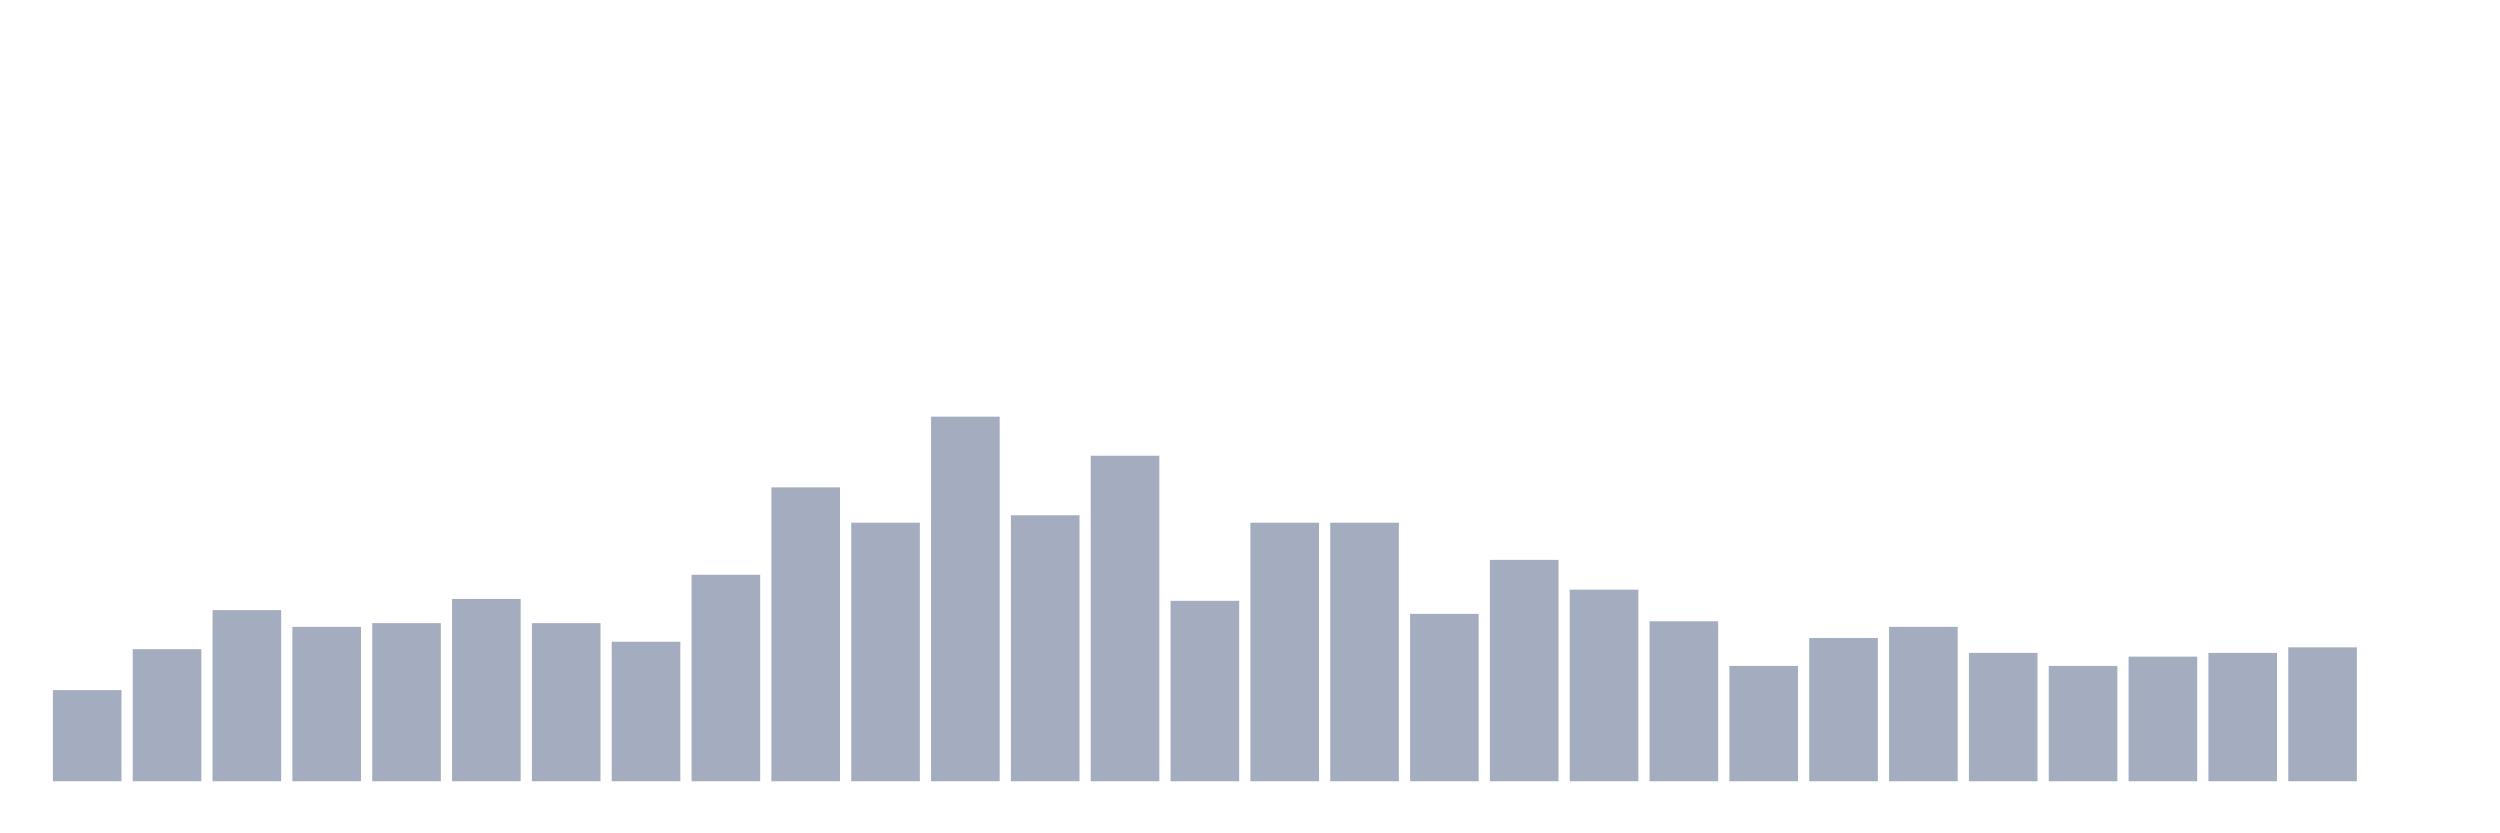 <svg xmlns="http://www.w3.org/2000/svg" viewBox="0 0 480 160"><g transform="translate(10,10)"><rect class="bar" x="0.153" width="13.175" y="122.5" height="17.5" fill="rgb(164,173,192)"></rect><rect class="bar" x="15.482" width="13.175" y="114.643" height="25.357" fill="rgb(164,173,192)"></rect><rect class="bar" x="30.81" width="13.175" y="107.143" height="32.857" fill="rgb(164,173,192)"></rect><rect class="bar" x="46.138" width="13.175" y="110.357" height="29.643" fill="rgb(164,173,192)"></rect><rect class="bar" x="61.466" width="13.175" y="109.643" height="30.357" fill="rgb(164,173,192)"></rect><rect class="bar" x="76.794" width="13.175" y="105" height="35" fill="rgb(164,173,192)"></rect><rect class="bar" x="92.123" width="13.175" y="109.643" height="30.357" fill="rgb(164,173,192)"></rect><rect class="bar" x="107.451" width="13.175" y="113.214" height="26.786" fill="rgb(164,173,192)"></rect><rect class="bar" x="122.779" width="13.175" y="100.357" height="39.643" fill="rgb(164,173,192)"></rect><rect class="bar" x="138.107" width="13.175" y="83.571" height="56.429" fill="rgb(164,173,192)"></rect><rect class="bar" x="153.436" width="13.175" y="90.357" height="49.643" fill="rgb(164,173,192)"></rect><rect class="bar" x="168.764" width="13.175" y="70" height="70" fill="rgb(164,173,192)"></rect><rect class="bar" x="184.092" width="13.175" y="88.929" height="51.071" fill="rgb(164,173,192)"></rect><rect class="bar" x="199.42" width="13.175" y="77.5" height="62.5" fill="rgb(164,173,192)"></rect><rect class="bar" x="214.748" width="13.175" y="105.357" height="34.643" fill="rgb(164,173,192)"></rect><rect class="bar" x="230.077" width="13.175" y="90.357" height="49.643" fill="rgb(164,173,192)"></rect><rect class="bar" x="245.405" width="13.175" y="90.357" height="49.643" fill="rgb(164,173,192)"></rect><rect class="bar" x="260.733" width="13.175" y="107.857" height="32.143" fill="rgb(164,173,192)"></rect><rect class="bar" x="276.061" width="13.175" y="97.5" height="42.5" fill="rgb(164,173,192)"></rect><rect class="bar" x="291.39" width="13.175" y="103.214" height="36.786" fill="rgb(164,173,192)"></rect><rect class="bar" x="306.718" width="13.175" y="109.286" height="30.714" fill="rgb(164,173,192)"></rect><rect class="bar" x="322.046" width="13.175" y="117.857" height="22.143" fill="rgb(164,173,192)"></rect><rect class="bar" x="337.374" width="13.175" y="112.5" height="27.5" fill="rgb(164,173,192)"></rect><rect class="bar" x="352.702" width="13.175" y="110.357" height="29.643" fill="rgb(164,173,192)"></rect><rect class="bar" x="368.031" width="13.175" y="115.357" height="24.643" fill="rgb(164,173,192)"></rect><rect class="bar" x="383.359" width="13.175" y="117.857" height="22.143" fill="rgb(164,173,192)"></rect><rect class="bar" x="398.687" width="13.175" y="116.071" height="23.929" fill="rgb(164,173,192)"></rect><rect class="bar" x="414.015" width="13.175" y="115.357" height="24.643" fill="rgb(164,173,192)"></rect><rect class="bar" x="429.344" width="13.175" y="114.286" height="25.714" fill="rgb(164,173,192)"></rect><rect class="bar" x="444.672" width="13.175" y="140" height="0" fill="rgb(164,173,192)"></rect></g></svg>